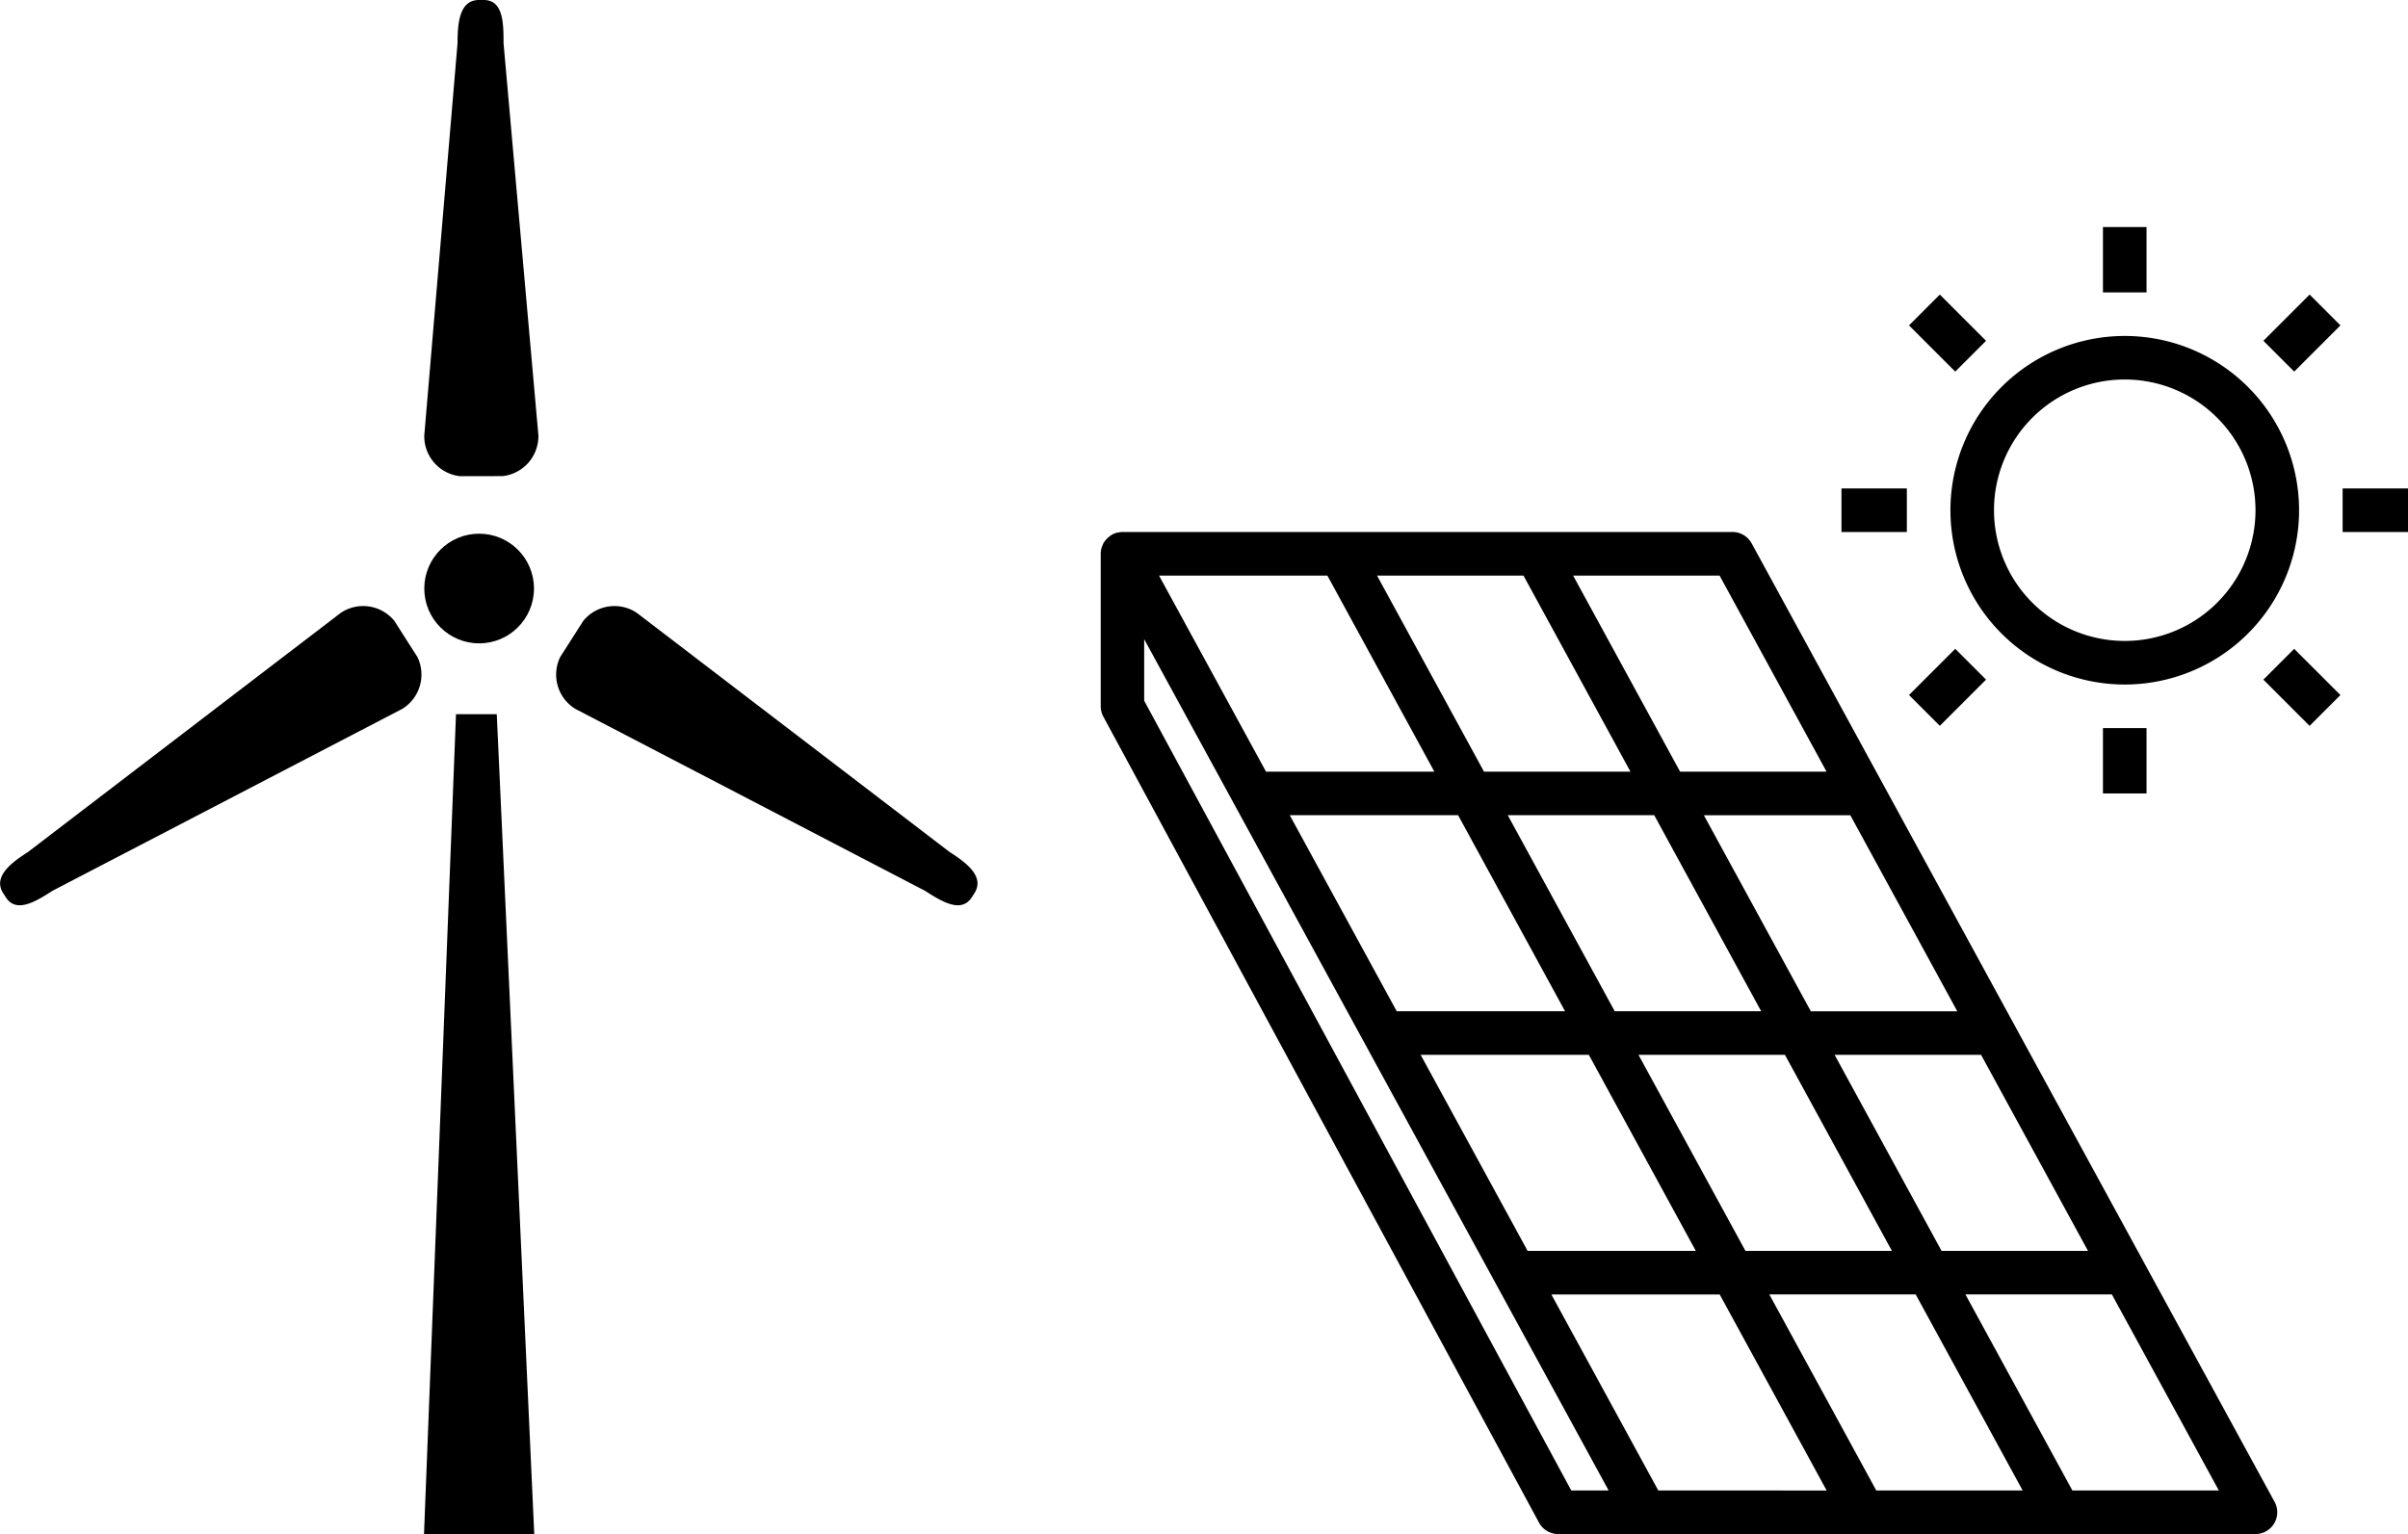 <svg xmlns="http://www.w3.org/2000/svg" width="111.571" height="71.099" viewBox="0 0 111.571 71.099"><g transform="translate(-766.546 -2865)"><g transform="translate(817.546 2875.522)"><g transform="translate(39.37 5.048)"><g transform="translate(0)"><path d="M320.057,40a8.077,8.077,0,1,0,8.077,8.077A8.077,8.077,0,0,0,320.057,40Zm0,14.134a6.058,6.058,0,1,1,6.058-6.058A6.058,6.058,0,0,1,320.057,54.134Z" transform="translate(-311.98 -40)"/></g></g><g transform="translate(46.437)"><g transform="translate(0)"><rect width="2.019" height="3.029"/></g></g><g transform="translate(46.437 23.221)"><g transform="translate(0)"><rect width="2.019" height="3.029"/></g></g><g transform="translate(34.322 12.115)"><g transform="translate(0)"><rect width="3.029" height="2.019"/></g></g><g transform="translate(57.542 12.115)"><g transform="translate(0)"><rect width="3.029" height="2.019"/></g></g><g transform="translate(37.451 3.13)"><g transform="translate(0)"><rect width="2.019" height="3.029" transform="translate(0 1.428) rotate(-45)"/></g></g><g transform="translate(53.87 19.548)"><g transform="translate(0)"><rect width="2.019" height="3.029" transform="translate(0 1.428) rotate(-45)"/></g></g><g transform="translate(37.451 19.547)"><g transform="translate(0 0)"><rect width="3.029" height="2.019" transform="translate(0 2.142) rotate(-45)"/></g></g><g transform="translate(53.871 3.13)"><g transform="translate(0 0)"><rect width="3.029" height="2.019" transform="translate(0 2.142) rotate(-45)"/></g></g><g transform="translate(0 14.134)"><path d="M54.41,156.949,30.18,112.526a1.009,1.009,0,0,0-.886-.526H1.025a1.049,1.049,0,0,0-.225.029H.775a.978.978,0,0,0-.278.123.761.761,0,0,0-.073.055,1.057,1.057,0,0,0-.218.223c-.014.021-.033.038-.046.061a.876.876,0,0,0-.055.127.819.819,0,0,0-.035.081,1.009,1.009,0,0,0-.05.3v7.075a1.011,1.011,0,0,0,.121.481l20.187,37.355a1.01,1.01,0,0,0,.888.529H53.524a1.01,1.01,0,0,0,.886-1.493Zm-8.645-11.632H38.98l-4.956-9.086h6.786ZM21.535,134.211h-7.8l-4.956-9.086h7.8Zm-2.655-9.086h6.786l4.956,9.086H23.836Zm3.757,11.106,4.956,9.086H19.8l-4.956-9.086Zm2.3,0h6.786l4.956,9.086H29.893Zm14.771-2.019H32.922l-4.956-9.086h6.786ZM28.694,114.019l4.956,9.086H26.864l-4.956-9.086Zm-9.086,0,4.956,9.086H17.778l-4.956-9.086Zm-9.086,0,4.956,9.086h-7.8l-4.956-9.086Zm11.3,42.4-19.788-36.6v-2.852l21.52,39.453Zm4.032,0L20.9,147.336h7.8l4.956,9.086Zm10.1,0-4.956-9.086H37.78l4.956,9.086Zm9.086,0-4.956-9.086h6.786l4.956,9.086Z" transform="translate(-0.02 -112)"/></g></g><g transform="translate(665.871 2865)"><path d="M259.033,296.189l-1.737-38h-1.889l-1.482,38Z" transform="translate(-133.604 -225.09)"/><path d="M257.657,22.065a1.865,1.865,0,0,0,1.652-1.882L257.694,2c0-.912-.006-2-.918-2h-.221c-.912,0-.992,1.085-.992,2l-1.542,18.187a1.864,1.864,0,0,0,1.653,1.882Z" transform="translate(-133.688)"/><path d="M318.6,232.365c.769.491,1.685,1.07,2.177.3l.119-.185c.492-.769-.38-1.419-1.15-1.91l-14.5-11.088a1.863,1.863,0,0,0-2.475.38l-1.066,1.671a1.863,1.863,0,0,0,.7,2.405Z" transform="translate(-175.073 -191.085)"/><path d="M103.114,232.353l16.2-8.428a1.864,1.864,0,0,0,.7-2.405l-1.066-1.671a1.865,1.865,0,0,0-2.475-.38l-14.5,11.089c-.769.492-1.64,1.141-1.15,1.91l.119.185C101.428,233.423,102.345,232.844,103.114,232.353Z" transform="translate(0 -191.073)"/><circle cx="2.541" cy="2.541" r="2.541" transform="translate(120.334 24.734)"/></g></g></svg>